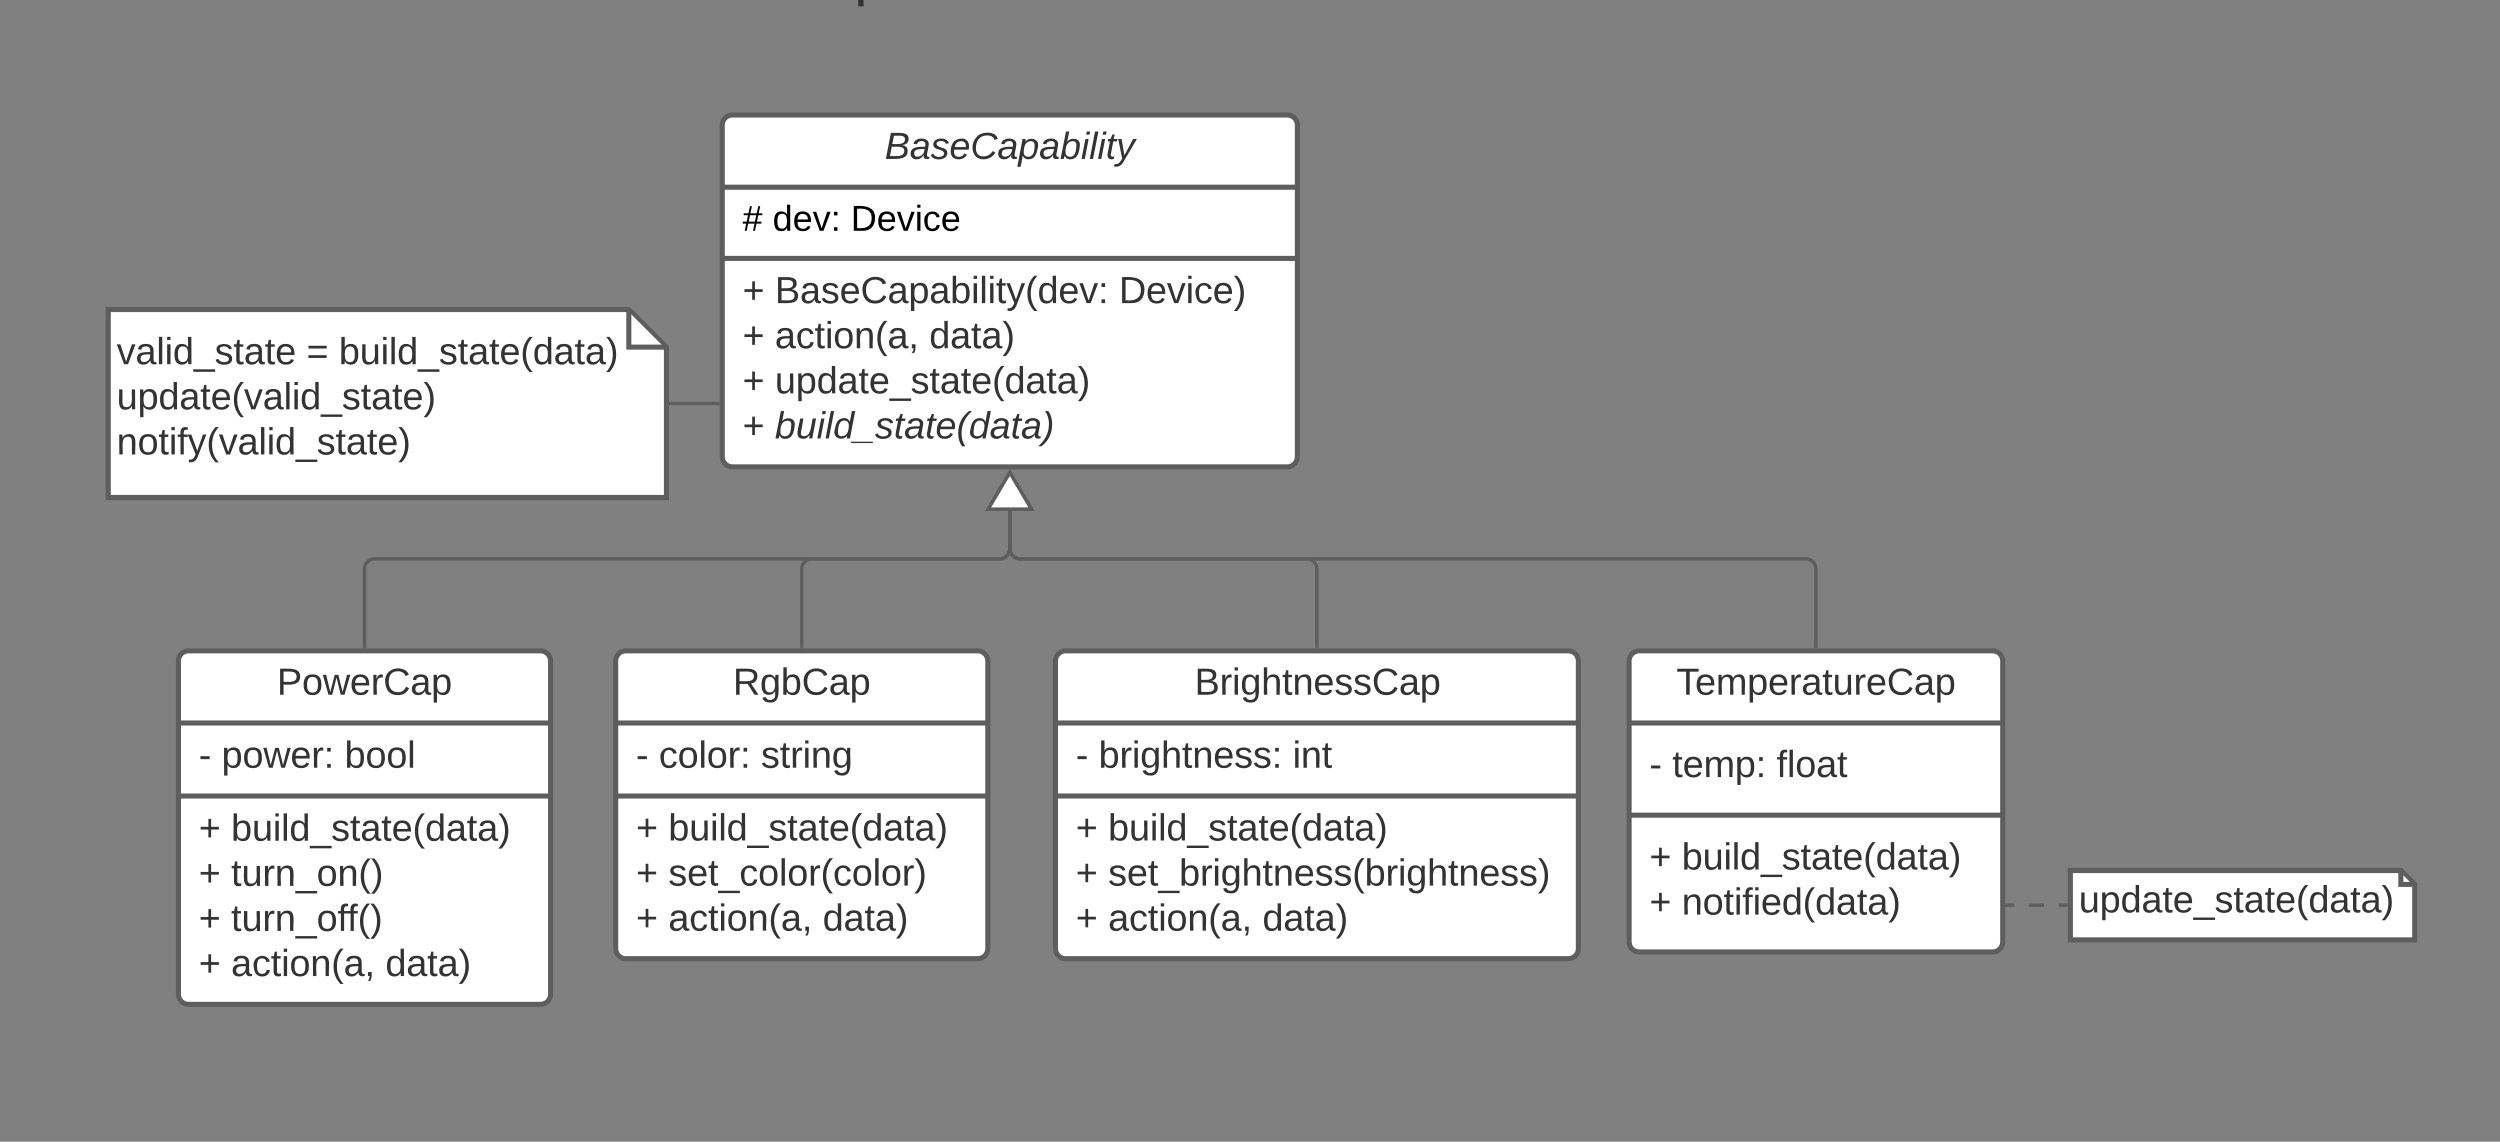 <svg xmlns="http://www.w3.org/2000/svg" xmlns:xlink="http://www.w3.org/1999/xlink" xmlns:lucid="lucid" width="1478" height="675"><rect width="100%" height="100%" fill="#808080" stroke="none"/><g transform="translate(1884 -2892)" lucid:page-tab-id="ZacJzwXg47t9"><path d="M-1778.5 3282.78a6 6 0 0 1 6-6h208a6 6 0 0 1 6 6v197a6 6 0 0 1-6 6h-208a6 6 0 0 1-6-6z" stroke="#5e5e5e" stroke-width="3" fill="#fff"/><path d="M-1778.5 3319.44h220m-220 43.17h220" stroke="#5e5e5e" stroke-width="3" fill="none"/><use xlink:href="#a" transform="matrix(1,0,0,1,-1770.5,3284.775) translate(50.241 17.944)"/><use xlink:href="#b" transform="matrix(1,0,0,1,-1766.5,3327.442) translate(0 18.444)"/><use xlink:href="#c" transform="matrix(1,0,0,1,-1766.5,3327.442) translate(13.519 18.444)"/><use xlink:href="#d" transform="matrix(1,0,0,1,-1766.5,3327.442) translate(86.235 18.444)"/><use xlink:href="#e" transform="matrix(1,0,0,1,-1766.5,3370.609) translate(0 18.444)"/><use xlink:href="#f" transform="matrix(1,0,0,1,-1766.5,3370.609) translate(19.136 18.444)"/><use xlink:href="#e" transform="matrix(1,0,0,1,-1766.5,3370.609) translate(0 45.111)"/><use xlink:href="#g" transform="matrix(1,0,0,1,-1766.5,3370.609) translate(19.136 45.111)"/><use xlink:href="#e" transform="matrix(1,0,0,1,-1766.5,3370.609) translate(0 71.778)"/><use xlink:href="#h" transform="matrix(1,0,0,1,-1766.5,3370.609) translate(19.136 71.778)"/><use xlink:href="#e" transform="matrix(1,0,0,1,-1766.5,3370.609) translate(0 98.444)"/><use xlink:href="#i" transform="matrix(1,0,0,1,-1766.5,3370.609) translate(19.136 98.444)"/><use xlink:href="#j" transform="matrix(1,0,0,1,-1766.5,3370.609) translate(110.37 98.444)"/><path d="M-1668.5 3274.28v-45.9a6 6 0 0 1 6-6h369.5a6 6 0 0 0 6-6V3194" stroke="#5e5e5e" stroke-width="2" fill="none"/><path d="M-1667.5 3275.28h-2v-1.03h2z" stroke="#5e5e5e" stroke-width=".05" fill="#5e5e5e"/><path d="M-1287 3171.46l12.73 21.52h-25.46z" stroke="#5e5e5e" stroke-width="2" fill="#fff"/><path d="M-920.87 3282.78a6 6 0 0 1 6-6H-706a6 6 0 0 1 6 6v166a6 6 0 0 1-6 6h-208.87a6 6 0 0 1-6-6z" stroke="#5e5e5e" stroke-width="3" fill="#fff"/><path d="M-920.87 3319.44H-700m-220.87 54.5H-700" stroke="#5e5e5e" stroke-width="3" fill="none"/><use xlink:href="#k" transform="matrix(1,0,0,1,-912.866,3284.775) translate(19.938 17.944)"/><use xlink:href="#b" transform="matrix(1,0,0,1,-908.866,3327.442) translate(0 23.944)"/><use xlink:href="#l" transform="matrix(1,0,0,1,-908.866,3327.442) translate(13.519 23.944)"/><use xlink:href="#m" transform="matrix(1,0,0,1,-908.866,3327.442) translate(75.185 23.944)"/><use xlink:href="#e" transform="matrix(1,0,0,1,-908.866,3381.942) translate(0 24.111)"/><use xlink:href="#f" transform="matrix(1,0,0,1,-908.866,3381.942) translate(19.136 24.111)"/><use xlink:href="#e" transform="matrix(1,0,0,1,-908.866,3381.942) translate(0 50.778)"/><use xlink:href="#n" transform="matrix(1,0,0,1,-908.866,3381.942) translate(19.136 50.778)"/><path d="M-810.43 3274.28v-45.9a6 6 0 0 0-6-6H-1281a6 6 0 0 1-6-6V3194" stroke="#5e5e5e" stroke-width="2" fill="none"/><path d="M-809.43 3275.28h-2v-1.03h2z" stroke="#5e5e5e" stroke-width=".05" fill="#5e5e5e"/><path d="M-1287 3171.46l12.73 21.52h-25.46z" stroke="#5e5e5e" stroke-width="2" fill="#fff"/><path d="M-1457 2966a6 6 0 0 1 6-6h328a6 6 0 0 1 6 6v196a6 6 0 0 1-6 6h-328a6 6 0 0 1-6-6z" stroke="#5e5e5e" stroke-width="3" fill="#fff"/><path d="M-1457 3002.67h340m-340 42.1h340" stroke="#5e5e5e" stroke-width="3" fill="none"/><use xlink:href="#o" transform="matrix(1,0,0,1,-1449,2968) translate(88.049 17.944)"/><use xlink:href="#p" transform="matrix(1,0,0,1,-1445,3010.667) translate(0 17.767)"/><use xlink:href="#q" transform="matrix(1,0,0,1,-1445,3010.667) translate(17.778 17.767)"/><use xlink:href="#r" transform="matrix(1,0,0,1,-1445,3010.667) translate(64 17.767)"/><use xlink:href="#e" transform="matrix(1,0,0,1,-1445,3052.767) translate(0 18.444)"/><use xlink:href="#s" transform="matrix(1,0,0,1,-1445,3052.767) translate(19.136 18.444)"/><use xlink:href="#t" transform="matrix(1,0,0,1,-1445,3052.767) translate(222.531 18.444)"/><use xlink:href="#e" transform="matrix(1,0,0,1,-1445,3052.767) translate(0 45.111)"/><use xlink:href="#i" transform="matrix(1,0,0,1,-1445,3052.767) translate(19.136 45.111)"/><use xlink:href="#u" transform="matrix(1,0,0,1,-1445,3052.767) translate(110.37 45.111)"/><use xlink:href="#e" transform="matrix(1,0,0,1,-1445,3052.767) translate(0 71.778)"/><use xlink:href="#v" transform="matrix(1,0,0,1,-1445,3052.767) translate(19.136 71.778)"/><use xlink:href="#w" transform="matrix(1,0,0,1,-1445,3052.767) translate(0 98.444)"/><use xlink:href="#x" transform="matrix(1,0,0,1,-1445,3052.767) translate(19.136 98.444)"/><path d="M-1520 3282.78a6 6 0 0 1 6-6h208a6 6 0 0 1 6 6v170a6 6 0 0 1-6 6h-208a6 6 0 0 1-6-6z" stroke="#5e5e5e" stroke-width="3" fill="#fff"/><path d="M-1520 3319.44h220m-220 43.17h220" stroke="#5e5e5e" stroke-width="3" fill="none"/><use xlink:href="#y" transform="matrix(1,0,0,1,-1512,3284.775) translate(61.321 17.944)"/><use xlink:href="#b" transform="matrix(1,0,0,1,-1508,3327.442) translate(0 18.444)"/><use xlink:href="#z" transform="matrix(1,0,0,1,-1508,3327.442) translate(13.519 18.444)"/><use xlink:href="#A" transform="matrix(1,0,0,1,-1508,3327.442) translate(73.889 18.444)"/><g><use xlink:href="#e" transform="matrix(1,0,0,1,-1508,3370.609) translate(0 18.278)"/><use xlink:href="#f" transform="matrix(1,0,0,1,-1508,3370.609) translate(19.136 18.278)"/><use xlink:href="#e" transform="matrix(1,0,0,1,-1508,3370.609) translate(0 44.944)"/><use xlink:href="#B" transform="matrix(1,0,0,1,-1508,3370.609) translate(19.136 44.944)"/><use xlink:href="#e" transform="matrix(1,0,0,1,-1508,3370.609) translate(0 71.611)"/><use xlink:href="#i" transform="matrix(1,0,0,1,-1508,3370.609) translate(19.136 71.611)"/><use xlink:href="#j" transform="matrix(1,0,0,1,-1508,3370.609) translate(110.37 71.611)"/></g><path d="M-1410 3274.28v-45.9a6 6 0 0 1 6-6h111a6 6 0 0 0 6-6V3194" stroke="#5e5e5e" stroke-width="2" fill="none"/><path d="M-1409 3275.28h-2v-1.03h2z" stroke="#5e5e5e" stroke-width=".05" fill="#5e5e5e"/><path d="M-1287 3171.46l12.73 21.52h-25.46z" stroke="#5e5e5e" stroke-width="2" fill="#fff"/><path d="M-660 3406.64h195.38l8.2 8.2v32.8H-660z" stroke="#5e5e5e" stroke-width="3" fill="#fff"/><path d="M-464.62 3408.06v6.78h6.77" stroke="#5e5e5e" stroke-width="3" fill="#fff"/><g><use xlink:href="#C" transform="matrix(1,0,0,1,-655,3411.636) translate(0 19.778)"/></g><path d="M-662.5 3427.14h-4.38m-8.75 0h-8.75m-8.74 0h-4.38" stroke="#5e5e5e" stroke-width="2" fill="none"/><path d="M-661.5 3428.14h-1.03v-2h1.03zM-697.47 3428.14h-1.03v-2h1.03z" stroke="#5e5e5e" stroke-width=".05" fill="#5e5e5e"/><path d="M-1260 3282.78a6 6 0 0 1 6-6h297.13a6 6 0 0 1 6 6v170a6 6 0 0 1-6 6H-1254a6 6 0 0 1-6-6z" stroke="#5e5e5e" stroke-width="3" fill="#fff"/><path d="M-1260 3319.44h309.13M-1260 3362.6h309.13" stroke="#5e5e5e" stroke-width="3" fill="none"/><g><use xlink:href="#D" transform="matrix(1,0,0,1,-1252,3284.775) translate(74.253 17.944)"/></g><g><use xlink:href="#b" transform="matrix(1,0,0,1,-1248,3327.442) translate(0 18.444)"/><use xlink:href="#E" transform="matrix(1,0,0,1,-1248,3327.442) translate(13.519 18.444)"/><use xlink:href="#F" transform="matrix(1,0,0,1,-1248,3327.442) translate(128.21 18.444)"/></g><g><use xlink:href="#e" transform="matrix(1,0,0,1,-1248,3370.609) translate(0 18.278)"/><use xlink:href="#f" transform="matrix(1,0,0,1,-1248,3370.609) translate(19.136 18.278)"/><use xlink:href="#e" transform="matrix(1,0,0,1,-1248,3370.609) translate(0 44.944)"/><use xlink:href="#G" transform="matrix(1,0,0,1,-1248,3370.609) translate(19.136 44.944)"/><use xlink:href="#e" transform="matrix(1,0,0,1,-1248,3370.609) translate(0 71.611)"/><use xlink:href="#i" transform="matrix(1,0,0,1,-1248,3370.609) translate(19.136 71.611)"/><use xlink:href="#j" transform="matrix(1,0,0,1,-1248,3370.609) translate(110.37 71.611)"/></g><path d="M-1105.43 3274.28v-45.9a6 6 0 0 0-6-6H-1281a6 6 0 0 1-6-6V3194" stroke="#5e5e5e" stroke-width="2" fill="none"/><path d="M-1104.43 3275.28h-2v-1.03h2z" stroke="#5e5e5e" stroke-width=".05" fill="#5e5e5e"/><path d="M-1287 3171.46l12.73 21.52h-25.46z" stroke="#5e5e5e" stroke-width="2" fill="#fff"/><path d="M-1820 3075h307.77l22.23 22.22v88.9h-330z" stroke="#5e5e5e" stroke-width="3" fill="#fff"/><path d="M-1512.23 3076.42v20.8h20.8" stroke="#5e5e5e" stroke-width="3" fill="#fff"/><g><use xlink:href="#H" transform="matrix(1,0,0,1,-1815,3079.99) translate(0 27.34)"/><use xlink:href="#I" transform="matrix(1,0,0,1,-1815,3079.99) translate(112.222 27.34)"/><use xlink:href="#f" transform="matrix(1,0,0,1,-1815,3079.99) translate(131.358 27.34)"/><use xlink:href="#J" transform="matrix(1,0,0,1,-1815,3079.99) translate(0 54.007)"/><use xlink:href="#K" transform="matrix(1,0,0,1,-1815,3079.99) translate(0 80.674)"/></g><path d="M-1487.5 3130.55h28" stroke="#5e5e5e" stroke-width="2" fill="none"/><path d="M-1487.47 3131.55h-1.03v-2h1.03zM-1458.5 3131.55h-1.03v-2h1.03z" stroke="#5e5e5e" stroke-width=".05" fill="#5e5e5e"/><path d="M-1494.86 2851.22h369.72v60h-369.72z" fill="none"/><g><use xlink:href="#L" transform="matrix(1,0,0,1,-1494.859,2851.225) translate(48.901 37.111)"/><use xlink:href="#M" transform="matrix(1,0,0,1,-1494.859,2851.225) translate(202.679 37.111)"/></g><defs><path fill="#333" d="M30-248c87 1 191-15 191 75 0 78-77 80-158 76V0H30v-248zm33 125c57 0 124 11 124-50 0-59-68-47-124-48v98" id="N"/><path fill="#333" d="M100-194c62-1 85 37 85 99 1 63-27 99-86 99S16-35 15-95c0-66 28-99 85-99zM99-20c44 1 53-31 53-75 0-43-8-75-51-75s-53 32-53 75 10 74 51 75" id="O"/><path fill="#333" d="M206 0h-36l-40-164L89 0H53L-1-190h32L70-26l43-164h34l41 164 42-164h31" id="P"/><path fill="#333" d="M100-194c63 0 86 42 84 106H49c0 40 14 67 53 68 26 1 43-12 49-29l28 8c-11 28-37 45-77 45C44 4 14-33 15-96c1-61 26-98 85-98zm52 81c6-60-76-77-97-28-3 7-6 17-6 28h103" id="Q"/><path fill="#333" d="M114-163C36-179 61-72 57 0H25l-1-190h30c1 12-1 29 2 39 6-27 23-49 58-41v29" id="R"/><path fill="#333" d="M212-179c-10-28-35-45-73-45-59 0-87 40-87 99 0 60 29 101 89 101 43 0 62-24 78-52l27 14C228-24 195 4 139 4 59 4 22-46 18-125c-6-104 99-153 187-111 19 9 31 26 39 46" id="S"/><path fill="#333" d="M141-36C126-15 110 5 73 4 37 3 15-17 15-53c-1-64 63-63 125-63 3-35-9-54-41-54-24 1-41 7-42 31l-33-3c5-37 33-52 76-52 45 0 72 20 72 64v82c-1 20 7 32 28 27v20c-31 9-61-2-59-35zM48-53c0 20 12 33 32 33 41-3 63-29 60-74-43 2-92-5-92 41" id="T"/><path fill="#333" d="M115-194c55 1 70 41 70 98S169 2 115 4C84 4 66-9 55-30l1 105H24l-1-265h31l2 30c10-21 28-34 59-34zm-8 174c40 0 45-34 45-75s-6-73-45-74c-42 0-51 32-51 76 0 43 10 73 51 73" id="U"/><g id="a"><use transform="matrix(0.062,0,0,0.062,0,0)" xlink:href="#N"/><use transform="matrix(0.062,0,0,0.062,14.815,0)" xlink:href="#O"/><use transform="matrix(0.062,0,0,0.062,27.16,0)" xlink:href="#P"/><use transform="matrix(0.062,0,0,0.062,43.148,0)" xlink:href="#Q"/><use transform="matrix(0.062,0,0,0.062,55.494,0)" xlink:href="#R"/><use transform="matrix(0.062,0,0,0.062,62.84,0)" xlink:href="#S"/><use transform="matrix(0.062,0,0,0.062,78.827,0)" xlink:href="#T"/><use transform="matrix(0.062,0,0,0.062,91.173,0)" xlink:href="#U"/></g><path fill="#333" d="M16-82v-28h88v28H16" id="V"/><use transform="matrix(0.062,0,0,0.062,0,0)" xlink:href="#V" id="b"/><path fill="#333" d="M33-154v-36h34v36H33zM33 0v-36h34V0H33" id="W"/><g id="c"><use transform="matrix(0.062,0,0,0.062,0,0)" xlink:href="#U"/><use transform="matrix(0.062,0,0,0.062,12.346,0)" xlink:href="#O"/><use transform="matrix(0.062,0,0,0.062,24.691,0)" xlink:href="#P"/><use transform="matrix(0.062,0,0,0.062,40.679,0)" xlink:href="#Q"/><use transform="matrix(0.062,0,0,0.062,53.025,0)" xlink:href="#R"/><use transform="matrix(0.062,0,0,0.062,60.37,0)" xlink:href="#W"/></g><path fill="#333" d="M115-194c53 0 69 39 70 98 0 66-23 100-70 100C84 3 66-7 56-30L54 0H23l1-261h32v101c10-23 28-34 59-34zm-8 174c40 0 45-34 45-75 0-40-5-75-45-74-42 0-51 32-51 76 0 43 10 73 51 73" id="X"/><path fill="#333" d="M24 0v-261h32V0H24" id="Y"/><g id="d"><use transform="matrix(0.062,0,0,0.062,0,0)" xlink:href="#X"/><use transform="matrix(0.062,0,0,0.062,12.346,0)" xlink:href="#O"/><use transform="matrix(0.062,0,0,0.062,24.691,0)" xlink:href="#O"/><use transform="matrix(0.062,0,0,0.062,37.037,0)" xlink:href="#Y"/></g><path fill="#333" d="M118-107v75H92v-75H18v-26h74v-75h26v75h74v26h-74" id="Z"/><use transform="matrix(0.062,0,0,0.062,0,0)" xlink:href="#Z" id="e"/><path fill="#333" d="M84 4C-5 8 30-112 23-190h32v120c0 31 7 50 39 49 72-2 45-101 50-169h31l1 190h-30c-1-10 1-25-2-33-11 22-28 36-60 37" id="aa"/><path fill="#333" d="M24-231v-30h32v30H24zM24 0v-190h32V0H24" id="ab"/><path fill="#333" d="M85-194c31 0 48 13 60 33l-1-100h32l1 261h-30c-2-10 0-23-3-31C134-8 116 4 85 4 32 4 16-35 15-94c0-66 23-100 70-100zm9 24c-40 0-46 34-46 75 0 40 6 74 45 74 42 0 51-32 51-76 0-42-9-74-50-73" id="ac"/><path fill="#333" d="M-5 72V49h209v23H-5" id="ad"/><path fill="#333" d="M135-143c-3-34-86-38-87 0 15 53 115 12 119 90S17 21 10-45l28-5c4 36 97 45 98 0-10-56-113-15-118-90-4-57 82-63 122-42 12 7 21 19 24 35" id="ae"/><path fill="#333" d="M59-47c-2 24 18 29 38 22v24C64 9 27 4 27-40v-127H5v-23h24l9-43h21v43h35v23H59v120" id="af"/><path fill="#333" d="M87 75C49 33 22-17 22-94c0-76 28-126 65-167h31c-38 41-64 92-64 168S80 34 118 75H87" id="ag"/><path fill="#333" d="M33-261c38 41 65 92 65 168S71 34 33 75H2C39 34 66-17 66-93S39-220 2-261h31" id="ah"/><g id="f"><use transform="matrix(0.062,0,0,0.062,0,0)" xlink:href="#X"/><use transform="matrix(0.062,0,0,0.062,12.346,0)" xlink:href="#aa"/><use transform="matrix(0.062,0,0,0.062,24.691,0)" xlink:href="#ab"/><use transform="matrix(0.062,0,0,0.062,29.568,0)" xlink:href="#Y"/><use transform="matrix(0.062,0,0,0.062,34.444,0)" xlink:href="#ac"/><use transform="matrix(0.062,0,0,0.062,46.79,0)" xlink:href="#ad"/><use transform="matrix(0.062,0,0,0.062,59.136,0)" xlink:href="#ae"/><use transform="matrix(0.062,0,0,0.062,70.247,0)" xlink:href="#af"/><use transform="matrix(0.062,0,0,0.062,76.42,0)" xlink:href="#T"/><use transform="matrix(0.062,0,0,0.062,88.765,0)" xlink:href="#af"/><use transform="matrix(0.062,0,0,0.062,94.938,0)" xlink:href="#Q"/><use transform="matrix(0.062,0,0,0.062,107.284,0)" xlink:href="#ag"/><use transform="matrix(0.062,0,0,0.062,114.63,0)" xlink:href="#ac"/><use transform="matrix(0.062,0,0,0.062,126.975,0)" xlink:href="#T"/><use transform="matrix(0.062,0,0,0.062,139.321,0)" xlink:href="#af"/><use transform="matrix(0.062,0,0,0.062,145.494,0)" xlink:href="#T"/><use transform="matrix(0.062,0,0,0.062,157.84,0)" xlink:href="#ah"/></g><path fill="#333" d="M117-194c89-4 53 116 60 194h-32v-121c0-31-8-49-39-48C34-167 62-67 57 0H25l-1-190h30c1 10-1 24 2 32 11-22 29-35 61-36" id="ai"/><g id="g"><use transform="matrix(0.062,0,0,0.062,0,0)" xlink:href="#af"/><use transform="matrix(0.062,0,0,0.062,6.173,0)" xlink:href="#aa"/><use transform="matrix(0.062,0,0,0.062,18.519,0)" xlink:href="#R"/><use transform="matrix(0.062,0,0,0.062,25.864,0)" xlink:href="#ai"/><use transform="matrix(0.062,0,0,0.062,38.21,0)" xlink:href="#ad"/><use transform="matrix(0.062,0,0,0.062,50.556,0)" xlink:href="#O"/><use transform="matrix(0.062,0,0,0.062,62.901,0)" xlink:href="#ai"/><use transform="matrix(0.062,0,0,0.062,75.247,0)" xlink:href="#ag"/><use transform="matrix(0.062,0,0,0.062,82.593,0)" xlink:href="#ah"/></g><path fill="#333" d="M101-234c-31-9-42 10-38 44h38v23H63V0H32v-167H5v-23h27c-7-52 17-82 69-68v24" id="aj"/><g id="h"><use transform="matrix(0.062,0,0,0.062,0,0)" xlink:href="#af"/><use transform="matrix(0.062,0,0,0.062,6.173,0)" xlink:href="#aa"/><use transform="matrix(0.062,0,0,0.062,18.519,0)" xlink:href="#R"/><use transform="matrix(0.062,0,0,0.062,25.864,0)" xlink:href="#ai"/><use transform="matrix(0.062,0,0,0.062,38.21,0)" xlink:href="#ad"/><use transform="matrix(0.062,0,0,0.062,50.556,0)" xlink:href="#O"/><use transform="matrix(0.062,0,0,0.062,62.901,0)" xlink:href="#aj"/><use transform="matrix(0.062,0,0,0.062,68.642,0)" xlink:href="#aj"/><use transform="matrix(0.062,0,0,0.062,74.815,0)" xlink:href="#ag"/><use transform="matrix(0.062,0,0,0.062,82.16,0)" xlink:href="#ah"/></g><path fill="#333" d="M96-169c-40 0-48 33-48 73s9 75 48 75c24 0 41-14 43-38l32 2c-6 37-31 61-74 61-59 0-76-41-82-99-10-93 101-131 147-64 4 7 5 14 7 22l-32 3c-4-21-16-35-41-35" id="ak"/><path fill="#333" d="M68-38c1 34 0 65-14 84H32c9-13 17-26 17-46H33v-38h35" id="al"/><g id="i"><use transform="matrix(0.062,0,0,0.062,0,0)" xlink:href="#T"/><use transform="matrix(0.062,0,0,0.062,12.346,0)" xlink:href="#ak"/><use transform="matrix(0.062,0,0,0.062,23.457,0)" xlink:href="#af"/><use transform="matrix(0.062,0,0,0.062,29.63,0)" xlink:href="#ab"/><use transform="matrix(0.062,0,0,0.062,34.506,0)" xlink:href="#O"/><use transform="matrix(0.062,0,0,0.062,46.852,0)" xlink:href="#ai"/><use transform="matrix(0.062,0,0,0.062,59.198,0)" xlink:href="#ag"/><use transform="matrix(0.062,0,0,0.062,66.543,0)" xlink:href="#T"/><use transform="matrix(0.062,0,0,0.062,78.889,0)" xlink:href="#al"/></g><g id="j"><use transform="matrix(0.062,0,0,0.062,0,0)" xlink:href="#ac"/><use transform="matrix(0.062,0,0,0.062,12.346,0)" xlink:href="#T"/><use transform="matrix(0.062,0,0,0.062,24.691,0)" xlink:href="#af"/><use transform="matrix(0.062,0,0,0.062,30.864,0)" xlink:href="#T"/><use transform="matrix(0.062,0,0,0.062,43.21,0)" xlink:href="#ah"/></g><path fill="#333" d="M127-220V0H93v-220H8v-28h204v28h-85" id="am"/><path fill="#333" d="M210-169c-67 3-38 105-44 169h-31v-121c0-29-5-50-35-48C34-165 62-65 56 0H25l-1-190h30c1 10-1 24 2 32 10-44 99-50 107 0 11-21 27-35 58-36 85-2 47 119 55 194h-31v-121c0-29-5-49-35-48" id="an"/><g id="k"><use transform="matrix(0.062,0,0,0.062,0,0)" xlink:href="#am"/><use transform="matrix(0.062,0,0,0.062,11.049,0)" xlink:href="#Q"/><use transform="matrix(0.062,0,0,0.062,23.395,0)" xlink:href="#an"/><use transform="matrix(0.062,0,0,0.062,41.852,0)" xlink:href="#U"/><use transform="matrix(0.062,0,0,0.062,54.198,0)" xlink:href="#Q"/><use transform="matrix(0.062,0,0,0.062,66.543,0)" xlink:href="#R"/><use transform="matrix(0.062,0,0,0.062,73.889,0)" xlink:href="#T"/><use transform="matrix(0.062,0,0,0.062,86.235,0)" xlink:href="#af"/><use transform="matrix(0.062,0,0,0.062,92.407,0)" xlink:href="#aa"/><use transform="matrix(0.062,0,0,0.062,104.753,0)" xlink:href="#R"/><use transform="matrix(0.062,0,0,0.062,112.099,0)" xlink:href="#Q"/><use transform="matrix(0.062,0,0,0.062,124.444,0)" xlink:href="#S"/><use transform="matrix(0.062,0,0,0.062,140.432,0)" xlink:href="#T"/><use transform="matrix(0.062,0,0,0.062,152.778,0)" xlink:href="#U"/></g><g id="l"><use transform="matrix(0.062,0,0,0.062,0,0)" xlink:href="#af"/><use transform="matrix(0.062,0,0,0.062,6.173,0)" xlink:href="#Q"/><use transform="matrix(0.062,0,0,0.062,18.519,0)" xlink:href="#an"/><use transform="matrix(0.062,0,0,0.062,36.975,0)" xlink:href="#U"/><use transform="matrix(0.062,0,0,0.062,49.321,0)" xlink:href="#W"/></g><g id="m"><use transform="matrix(0.062,0,0,0.062,0,0)" xlink:href="#aj"/><use transform="matrix(0.062,0,0,0.062,6.173,0)" xlink:href="#Y"/><use transform="matrix(0.062,0,0,0.062,11.049,0)" xlink:href="#O"/><use transform="matrix(0.062,0,0,0.062,23.395,0)" xlink:href="#T"/><use transform="matrix(0.062,0,0,0.062,35.741,0)" xlink:href="#af"/></g><g id="n"><use transform="matrix(0.062,0,0,0.062,0,0)" xlink:href="#ai"/><use transform="matrix(0.062,0,0,0.062,12.346,0)" xlink:href="#O"/><use transform="matrix(0.062,0,0,0.062,24.691,0)" xlink:href="#af"/><use transform="matrix(0.062,0,0,0.062,30.864,0)" xlink:href="#ab"/><use transform="matrix(0.062,0,0,0.062,35.741,0)" xlink:href="#aj"/><use transform="matrix(0.062,0,0,0.062,41.914,0)" xlink:href="#ab"/><use transform="matrix(0.062,0,0,0.062,46.79,0)" xlink:href="#Q"/><use transform="matrix(0.062,0,0,0.062,59.136,0)" xlink:href="#ac"/><use transform="matrix(0.062,0,0,0.062,71.481,0)" xlink:href="#ag"/><use transform="matrix(0.062,0,0,0.062,78.827,0)" xlink:href="#ac"/><use transform="matrix(0.062,0,0,0.062,91.173,0)" xlink:href="#T"/><use transform="matrix(0.062,0,0,0.062,103.519,0)" xlink:href="#af"/><use transform="matrix(0.062,0,0,0.062,109.691,0)" xlink:href="#T"/><use transform="matrix(0.062,0,0,0.062,122.037,0)" xlink:href="#ah"/></g><path fill="#333" d="M219-77C219 17 104-2 11 0l48-248c73 2 169-15 169 57 0 38-24 54-60 60 29 5 51 21 51 54zm-26-111c0-44-62-31-105-33l-16 79c55 0 121 9 121-46zm-7 110c-1-49-69-36-119-38L50-27c61-1 137 12 136-51" id="ao"/><path fill="#333" d="M165-48c-4 18 1 34 23 27l-3 20c-29 8-62 0-52-35h-2C116-14 99 4 63 4 30 4 8-16 8-49c0-68 71-67 138-67 10-26 0-56-31-54-26 1-42 9-47 31l-32-5c8-67 160-71 144 15-5 28-9 54-15 81zM42-50c3 52 80 24 89-6 7-12 7-24 11-38-47 1-103-4-100 44" id="ap"/><path fill="#333" d="M55-144c13 50 104 24 104 88C159 21 15 23 1-39l26-10c6 40 102 42 102-4-13-50-104-23-104-87 0-71 143-71 148-8l-29 4c-5-35-85-37-89 0" id="aq"/><path fill="#333" d="M111-194c62-3 86 47 72 106H45c-7 38 6 69 45 68 27-1 43-14 53-32l24 11C152-15 129 4 87 4 38 3 12-23 12-71c0-70 32-119 99-123zm44 81c14-66-71-72-95-28-4 8-8 17-11 28h106" id="ar"/><path fill="#333" d="M125-24c46 0 70-25 89-51l25 16C214-24 183 4 123 4 8 4-5-146 60-208c32-50 158-61 191-5 5 7 9 14 11 22l-32 10c-9-28-33-43-69-43-74 0-108 51-108 125 0 46 24 75 72 75" id="as"/><path fill="#333" d="M67-162c32-53 139-36 121 50C175-51 163 2 97 4 68 4 52-11 42-31 38 6 28 39 22 75H-9l50-265h29c-1 10 0 20-3 28zm89 36c0-26-10-43-35-43-54 0-67 50-69 103-1 29 14 45 42 46 53 0 62-58 62-106" id="at"/><path fill="#333" d="M68-162c25-46 127-43 121 31C183-60 169 1 98 4 69 5 53-11 43-31L36 0H5l52-261h31zm88 36c2-27-9-43-34-43-55 0-70 51-70 103 0 29 15 45 43 46 52 0 58-58 61-106" id="au"/><path fill="#333" d="M50-231l6-30h32l-6 30H50zM6 0l37-190h31L37 0H6" id="av"/><path fill="#333" d="M6 0l50-261h32L37 0H6" id="aw"/><path fill="#333" d="M51-54c-9 22 5 41 31 30L79-1C43 14 10-4 19-52l22-115H19l5-23h22l19-43h21l-9 43h35l-4 23H73" id="ax"/><path fill="#333" d="M198-190L69 30C53 58 25 83-20 72c4-11-1-27 19-22 33-1 43-29 59-52L20-190h32L79-34l84-156h35" id="ay"/><g id="o"><use transform="matrix(0.062,0,0,0.062,0,0)" xlink:href="#ao"/><use transform="matrix(0.062,0,0,0.062,14.815,0)" xlink:href="#ap"/><use transform="matrix(0.062,0,0,0.062,27.16,0)" xlink:href="#aq"/><use transform="matrix(0.062,0,0,0.062,38.272,0)" xlink:href="#ar"/><use transform="matrix(0.062,0,0,0.062,50.617,0)" xlink:href="#as"/><use transform="matrix(0.062,0,0,0.062,66.605,0)" xlink:href="#ap"/><use transform="matrix(0.062,0,0,0.062,78.951,0)" xlink:href="#at"/><use transform="matrix(0.062,0,0,0.062,91.296,0)" xlink:href="#ap"/><use transform="matrix(0.062,0,0,0.062,103.642,0)" xlink:href="#au"/><use transform="matrix(0.062,0,0,0.062,115.988,0)" xlink:href="#av"/><use transform="matrix(0.062,0,0,0.062,120.864,0)" xlink:href="#aw"/><use transform="matrix(0.062,0,0,0.062,125.741,0)" xlink:href="#av"/><use transform="matrix(0.062,0,0,0.062,130.617,0)" xlink:href="#ax"/><use transform="matrix(0.062,0,0,0.062,136.79,0)" xlink:href="#ay"/></g><path d="M158-156l-14 65h45v19h-49L124 0h-19l15-72H56L41 0H22l15-72H2v-19h39l14-65H11v-19h48l15-71h20l-16 71h64l16-71h19l-16 71h37v19h-40zm-83 0L61-91h63l14-65H75" id="az"/><use transform="matrix(0.059,0,0,0.059,0,0)" xlink:href="#az" id="p"/><path d="M85-194c31 0 48 13 60 33l-1-100h32l1 261h-30c-2-10 0-23-3-31C134-8 116 4 85 4 32 4 16-35 15-94c0-66 23-100 70-100zm9 24c-40 0-46 34-46 75 0 40 6 74 45 74 42 0 51-32 51-76 0-42-9-74-50-73" id="aA"/><path d="M100-194c63 0 86 42 84 106H49c0 40 14 67 53 68 26 1 43-12 49-29l28 8c-11 28-37 45-77 45C44 4 14-33 15-96c1-61 26-98 85-98zm52 81c6-60-76-77-97-28-3 7-6 17-6 28h103" id="aB"/><path d="M108 0H70L1-190h34L89-25l56-165h34" id="aC"/><path d="M33-154v-36h34v36H33zM33 0v-36h34V0H33" id="aD"/><g id="q"><use transform="matrix(0.059,0,0,0.059,0,0)" xlink:href="#aA"/><use transform="matrix(0.059,0,0,0.059,11.852,0)" xlink:href="#aB"/><use transform="matrix(0.059,0,0,0.059,23.704,0)" xlink:href="#aC"/><use transform="matrix(0.059,0,0,0.059,34.37,0)" xlink:href="#aD"/></g><path d="M30-248c118-7 216 8 213 122C240-48 200 0 122 0H30v-248zM63-27c89 8 146-16 146-99s-60-101-146-95v194" id="aE"/><path d="M24-231v-30h32v30H24zM24 0v-190h32V0H24" id="aF"/><path d="M96-169c-40 0-48 33-48 73s9 75 48 75c24 0 41-14 43-38l32 2c-6 37-31 61-74 61-59 0-76-41-82-99-10-93 101-131 147-64 4 7 5 14 7 22l-32 3c-4-21-16-35-41-35" id="aG"/><g id="r"><use transform="matrix(0.059,0,0,0.059,0,0)" xlink:href="#aE"/><use transform="matrix(0.059,0,0,0.059,15.348,0)" xlink:href="#aB"/><use transform="matrix(0.059,0,0,0.059,27.2,0)" xlink:href="#aC"/><use transform="matrix(0.059,0,0,0.059,37.867,0)" xlink:href="#aF"/><use transform="matrix(0.059,0,0,0.059,42.548,0)" xlink:href="#aG"/><use transform="matrix(0.059,0,0,0.059,53.215,0)" xlink:href="#aB"/></g><path fill="#333" d="M160-131c35 5 61 23 61 61C221 17 115-2 30 0v-248c76 3 177-17 177 60 0 33-19 50-47 57zm-97-11c50-1 110 9 110-42 0-47-63-36-110-37v79zm0 115c55-2 124 14 124-45 0-56-70-42-124-44v89" id="aH"/><path fill="#333" d="M179-190L93 31C79 59 56 82 12 73V49c39 6 53-20 64-50L1-190h34L92-34l54-156h33" id="aI"/><path fill="#333" d="M108 0H70L1-190h34L89-25l56-165h34" id="aJ"/><g id="s"><use transform="matrix(0.062,0,0,0.062,0,0)" xlink:href="#aH"/><use transform="matrix(0.062,0,0,0.062,14.815,0)" xlink:href="#T"/><use transform="matrix(0.062,0,0,0.062,27.16,0)" xlink:href="#ae"/><use transform="matrix(0.062,0,0,0.062,38.272,0)" xlink:href="#Q"/><use transform="matrix(0.062,0,0,0.062,50.617,0)" xlink:href="#S"/><use transform="matrix(0.062,0,0,0.062,66.605,0)" xlink:href="#T"/><use transform="matrix(0.062,0,0,0.062,78.951,0)" xlink:href="#U"/><use transform="matrix(0.062,0,0,0.062,91.296,0)" xlink:href="#T"/><use transform="matrix(0.062,0,0,0.062,103.642,0)" xlink:href="#X"/><use transform="matrix(0.062,0,0,0.062,115.988,0)" xlink:href="#ab"/><use transform="matrix(0.062,0,0,0.062,120.864,0)" xlink:href="#Y"/><use transform="matrix(0.062,0,0,0.062,125.741,0)" xlink:href="#ab"/><use transform="matrix(0.062,0,0,0.062,130.617,0)" xlink:href="#af"/><use transform="matrix(0.062,0,0,0.062,136.79,0)" xlink:href="#aI"/><use transform="matrix(0.062,0,0,0.062,147.901,0)" xlink:href="#ag"/><use transform="matrix(0.062,0,0,0.062,155.247,0)" xlink:href="#ac"/><use transform="matrix(0.062,0,0,0.062,167.593,0)" xlink:href="#Q"/><use transform="matrix(0.062,0,0,0.062,179.938,0)" xlink:href="#aJ"/><use transform="matrix(0.062,0,0,0.062,191.049,0)" xlink:href="#W"/></g><path fill="#333" d="M30-248c118-7 216 8 213 122C240-48 200 0 122 0H30v-248zM63-27c89 8 146-16 146-99s-60-101-146-95v194" id="aK"/><g id="t"><use transform="matrix(0.062,0,0,0.062,0,0)" xlink:href="#aK"/><use transform="matrix(0.062,0,0,0.062,15.988,0)" xlink:href="#Q"/><use transform="matrix(0.062,0,0,0.062,28.333,0)" xlink:href="#aJ"/><use transform="matrix(0.062,0,0,0.062,39.444,0)" xlink:href="#ab"/><use transform="matrix(0.062,0,0,0.062,44.321,0)" xlink:href="#ak"/><use transform="matrix(0.062,0,0,0.062,55.432,0)" xlink:href="#Q"/><use transform="matrix(0.062,0,0,0.062,67.778,0)" xlink:href="#ah"/></g><g id="u"><use transform="matrix(0.062,0,0,0.062,0,0)" xlink:href="#ac"/><use transform="matrix(0.062,0,0,0.062,12.346,0)" xlink:href="#T"/><use transform="matrix(0.062,0,0,0.062,24.691,0)" xlink:href="#af"/><use transform="matrix(0.062,0,0,0.062,30.864,0)" xlink:href="#T"/><use transform="matrix(0.062,0,0,0.062,43.21,0)" xlink:href="#ah"/></g><g id="v"><use transform="matrix(0.062,0,0,0.062,0,0)" xlink:href="#aa"/><use transform="matrix(0.062,0,0,0.062,12.346,0)" xlink:href="#U"/><use transform="matrix(0.062,0,0,0.062,24.691,0)" xlink:href="#ac"/><use transform="matrix(0.062,0,0,0.062,37.037,0)" xlink:href="#T"/><use transform="matrix(0.062,0,0,0.062,49.383,0)" xlink:href="#af"/><use transform="matrix(0.062,0,0,0.062,55.556,0)" xlink:href="#Q"/><use transform="matrix(0.062,0,0,0.062,67.901,0)" xlink:href="#ad"/><use transform="matrix(0.062,0,0,0.062,80.247,0)" xlink:href="#ae"/><use transform="matrix(0.062,0,0,0.062,91.358,0)" xlink:href="#af"/><use transform="matrix(0.062,0,0,0.062,97.531,0)" xlink:href="#T"/><use transform="matrix(0.062,0,0,0.062,109.877,0)" xlink:href="#af"/><use transform="matrix(0.062,0,0,0.062,116.049,0)" xlink:href="#Q"/><use transform="matrix(0.062,0,0,0.062,128.395,0)" xlink:href="#ag"/><use transform="matrix(0.062,0,0,0.062,135.741,0)" xlink:href="#ac"/><use transform="matrix(0.062,0,0,0.062,148.086,0)" xlink:href="#T"/><use transform="matrix(0.062,0,0,0.062,160.432,0)" xlink:href="#af"/><use transform="matrix(0.062,0,0,0.062,166.605,0)" xlink:href="#T"/><use transform="matrix(0.062,0,0,0.062,178.951,0)" xlink:href="#ah"/></g><use transform="matrix(0.062,0,0,0.062,0,0)" xlink:href="#Z" id="w"/><path fill="#333" d="M67 3c-93-2-31-127-26-193h32L48-50c-3 39 53 32 70 12 30-34 30-101 43-152h32L157 0h-30c1-10 6-24 4-33-14 20-29 37-64 36" id="aL"/><path fill="#333" d="M133-28C103 26-5 8 13-77c13-62 24-115 90-117 29-1 46 15 56 35l19-102h32L160 0h-30zM45-64c-2 27 10 43 35 43 54-1 69-50 69-103 0-29-15-46-42-46-53-1-58 58-62 106" id="aM"/><path fill="#333" d="M-28 44V31h207v13H-28" id="aN"/><path fill="#333" d="M17-49c1-102 45-165 103-212h30C92-210 49-145 49-46 49 4 63 43 85 75H54C30 43 18 2 17-49" id="aO"/><path fill="#333" d="M98-137C97-35 54 29-4 75h-31C23 23 67-41 67-140c0-50-15-89-37-121h31c24 32 36 73 37 124" id="aP"/><g id="x"><use transform="matrix(0.062,0,0,0.062,0,0)" xlink:href="#au"/><use transform="matrix(0.062,0,0,0.062,12.346,0)" xlink:href="#aL"/><use transform="matrix(0.062,0,0,0.062,24.691,0)" xlink:href="#av"/><use transform="matrix(0.062,0,0,0.062,29.568,0)" xlink:href="#aw"/><use transform="matrix(0.062,0,0,0.062,34.444,0)" xlink:href="#aM"/><use transform="matrix(0.062,0,0,0.062,46.79,0)" xlink:href="#aN"/><use transform="matrix(0.062,0,0,0.062,59.136,0)" xlink:href="#aq"/><use transform="matrix(0.062,0,0,0.062,70.247,0)" xlink:href="#ax"/><use transform="matrix(0.062,0,0,0.062,76.42,0)" xlink:href="#ap"/><use transform="matrix(0.062,0,0,0.062,88.765,0)" xlink:href="#ax"/><use transform="matrix(0.062,0,0,0.062,94.938,0)" xlink:href="#ar"/><use transform="matrix(0.062,0,0,0.062,107.284,0)" xlink:href="#aO"/><use transform="matrix(0.062,0,0,0.062,114.63,0)" xlink:href="#aM"/><use transform="matrix(0.062,0,0,0.062,126.975,0)" xlink:href="#ap"/><use transform="matrix(0.062,0,0,0.062,139.321,0)" xlink:href="#ax"/><use transform="matrix(0.062,0,0,0.062,145.494,0)" xlink:href="#ap"/><use transform="matrix(0.062,0,0,0.062,157.84,0)" xlink:href="#aP"/></g><path fill="#333" d="M233-177c-1 41-23 64-60 70L243 0h-38l-65-103H63V0H30v-248c88 3 205-21 203 71zM63-129c60-2 137 13 137-47 0-61-80-42-137-45v92" id="aQ"/><path fill="#333" d="M177-190C167-65 218 103 67 71c-23-6-38-20-44-43l32-5c15 47 100 32 89-28v-30C133-14 115 1 83 1 29 1 15-40 15-95c0-56 16-97 71-98 29-1 48 16 59 35 1-10 0-23 2-32h30zM94-22c36 0 50-32 50-73 0-42-14-75-50-75-39 0-46 34-46 75s6 73 46 73" id="aR"/><g id="y"><use transform="matrix(0.062,0,0,0.062,0,0)" xlink:href="#aQ"/><use transform="matrix(0.062,0,0,0.062,15.988,0)" xlink:href="#aR"/><use transform="matrix(0.062,0,0,0.062,28.333,0)" xlink:href="#X"/><use transform="matrix(0.062,0,0,0.062,40.679,0)" xlink:href="#S"/><use transform="matrix(0.062,0,0,0.062,56.667,0)" xlink:href="#T"/><use transform="matrix(0.062,0,0,0.062,69.012,0)" xlink:href="#U"/></g><g id="z"><use transform="matrix(0.062,0,0,0.062,0,0)" xlink:href="#ak"/><use transform="matrix(0.062,0,0,0.062,11.111,0)" xlink:href="#O"/><use transform="matrix(0.062,0,0,0.062,23.457,0)" xlink:href="#Y"/><use transform="matrix(0.062,0,0,0.062,28.333,0)" xlink:href="#O"/><use transform="matrix(0.062,0,0,0.062,40.679,0)" xlink:href="#R"/><use transform="matrix(0.062,0,0,0.062,48.025,0)" xlink:href="#W"/></g><g id="A"><use transform="matrix(0.062,0,0,0.062,0,0)" xlink:href="#ae"/><use transform="matrix(0.062,0,0,0.062,11.111,0)" xlink:href="#af"/><use transform="matrix(0.062,0,0,0.062,17.284,0)" xlink:href="#R"/><use transform="matrix(0.062,0,0,0.062,24.63,0)" xlink:href="#ab"/><use transform="matrix(0.062,0,0,0.062,29.506,0)" xlink:href="#ai"/><use transform="matrix(0.062,0,0,0.062,41.852,0)" xlink:href="#aR"/></g><g id="B"><use transform="matrix(0.062,0,0,0.062,0,0)" xlink:href="#ae"/><use transform="matrix(0.062,0,0,0.062,11.111,0)" xlink:href="#Q"/><use transform="matrix(0.062,0,0,0.062,23.457,0)" xlink:href="#af"/><use transform="matrix(0.062,0,0,0.062,29.63,0)" xlink:href="#ad"/><use transform="matrix(0.062,0,0,0.062,41.975,0)" xlink:href="#ak"/><use transform="matrix(0.062,0,0,0.062,53.086,0)" xlink:href="#O"/><use transform="matrix(0.062,0,0,0.062,65.432,0)" xlink:href="#Y"/><use transform="matrix(0.062,0,0,0.062,70.309,0)" xlink:href="#O"/><use transform="matrix(0.062,0,0,0.062,82.654,0)" xlink:href="#R"/><use transform="matrix(0.062,0,0,0.062,90,0)" xlink:href="#ag"/><use transform="matrix(0.062,0,0,0.062,97.346,0)" xlink:href="#ak"/><use transform="matrix(0.062,0,0,0.062,108.457,0)" xlink:href="#O"/><use transform="matrix(0.062,0,0,0.062,120.802,0)" xlink:href="#Y"/><use transform="matrix(0.062,0,0,0.062,125.679,0)" xlink:href="#O"/><use transform="matrix(0.062,0,0,0.062,138.025,0)" xlink:href="#R"/><use transform="matrix(0.062,0,0,0.062,145.37,0)" xlink:href="#ah"/></g><g id="C"><use transform="matrix(0.062,0,0,0.062,0,0)" xlink:href="#aa"/><use transform="matrix(0.062,0,0,0.062,12.346,0)" xlink:href="#U"/><use transform="matrix(0.062,0,0,0.062,24.691,0)" xlink:href="#ac"/><use transform="matrix(0.062,0,0,0.062,37.037,0)" xlink:href="#T"/><use transform="matrix(0.062,0,0,0.062,49.383,0)" xlink:href="#af"/><use transform="matrix(0.062,0,0,0.062,55.556,0)" xlink:href="#Q"/><use transform="matrix(0.062,0,0,0.062,67.901,0)" xlink:href="#ad"/><use transform="matrix(0.062,0,0,0.062,80.247,0)" xlink:href="#ae"/><use transform="matrix(0.062,0,0,0.062,91.358,0)" xlink:href="#af"/><use transform="matrix(0.062,0,0,0.062,97.531,0)" xlink:href="#T"/><use transform="matrix(0.062,0,0,0.062,109.877,0)" xlink:href="#af"/><use transform="matrix(0.062,0,0,0.062,116.049,0)" xlink:href="#Q"/><use transform="matrix(0.062,0,0,0.062,128.395,0)" xlink:href="#ag"/><use transform="matrix(0.062,0,0,0.062,135.741,0)" xlink:href="#ac"/><use transform="matrix(0.062,0,0,0.062,148.086,0)" xlink:href="#T"/><use transform="matrix(0.062,0,0,0.062,160.432,0)" xlink:href="#af"/><use transform="matrix(0.062,0,0,0.062,166.605,0)" xlink:href="#T"/><use transform="matrix(0.062,0,0,0.062,178.951,0)" xlink:href="#ah"/></g><path fill="#333" d="M106-169C34-169 62-67 57 0H25v-261h32l-1 103c12-21 28-36 61-36 89 0 53 116 60 194h-32v-121c2-32-8-49-39-48" id="aS"/><g id="D"><use transform="matrix(0.062,0,0,0.062,0,0)" xlink:href="#aH"/><use transform="matrix(0.062,0,0,0.062,14.815,0)" xlink:href="#R"/><use transform="matrix(0.062,0,0,0.062,22.16,0)" xlink:href="#ab"/><use transform="matrix(0.062,0,0,0.062,27.037,0)" xlink:href="#aR"/><use transform="matrix(0.062,0,0,0.062,39.383,0)" xlink:href="#aS"/><use transform="matrix(0.062,0,0,0.062,51.728,0)" xlink:href="#af"/><use transform="matrix(0.062,0,0,0.062,57.901,0)" xlink:href="#ai"/><use transform="matrix(0.062,0,0,0.062,70.247,0)" xlink:href="#Q"/><use transform="matrix(0.062,0,0,0.062,82.593,0)" xlink:href="#ae"/><use transform="matrix(0.062,0,0,0.062,93.704,0)" xlink:href="#ae"/><use transform="matrix(0.062,0,0,0.062,104.815,0)" xlink:href="#S"/><use transform="matrix(0.062,0,0,0.062,120.802,0)" xlink:href="#T"/><use transform="matrix(0.062,0,0,0.062,133.148,0)" xlink:href="#U"/></g><g id="E"><use transform="matrix(0.062,0,0,0.062,0,0)" xlink:href="#X"/><use transform="matrix(0.062,0,0,0.062,12.346,0)" xlink:href="#R"/><use transform="matrix(0.062,0,0,0.062,19.691,0)" xlink:href="#ab"/><use transform="matrix(0.062,0,0,0.062,24.568,0)" xlink:href="#aR"/><use transform="matrix(0.062,0,0,0.062,36.914,0)" xlink:href="#aS"/><use transform="matrix(0.062,0,0,0.062,49.259,0)" xlink:href="#af"/><use transform="matrix(0.062,0,0,0.062,55.432,0)" xlink:href="#ai"/><use transform="matrix(0.062,0,0,0.062,67.778,0)" xlink:href="#Q"/><use transform="matrix(0.062,0,0,0.062,80.123,0)" xlink:href="#ae"/><use transform="matrix(0.062,0,0,0.062,91.235,0)" xlink:href="#ae"/><use transform="matrix(0.062,0,0,0.062,102.346,0)" xlink:href="#W"/></g><g id="F"><use transform="matrix(0.062,0,0,0.062,0,0)" xlink:href="#ab"/><use transform="matrix(0.062,0,0,0.062,4.877,0)" xlink:href="#ai"/><use transform="matrix(0.062,0,0,0.062,17.222,0)" xlink:href="#af"/></g><g id="G"><use transform="matrix(0.062,0,0,0.062,0,0)" xlink:href="#ae"/><use transform="matrix(0.062,0,0,0.062,11.111,0)" xlink:href="#Q"/><use transform="matrix(0.062,0,0,0.062,23.457,0)" xlink:href="#af"/><use transform="matrix(0.062,0,0,0.062,29.63,0)" xlink:href="#ad"/><use transform="matrix(0.062,0,0,0.062,41.975,0)" xlink:href="#X"/><use transform="matrix(0.062,0,0,0.062,54.321,0)" xlink:href="#R"/><use transform="matrix(0.062,0,0,0.062,61.667,0)" xlink:href="#ab"/><use transform="matrix(0.062,0,0,0.062,66.543,0)" xlink:href="#aR"/><use transform="matrix(0.062,0,0,0.062,78.889,0)" xlink:href="#aS"/><use transform="matrix(0.062,0,0,0.062,91.235,0)" xlink:href="#af"/><use transform="matrix(0.062,0,0,0.062,97.407,0)" xlink:href="#ai"/><use transform="matrix(0.062,0,0,0.062,109.753,0)" xlink:href="#Q"/><use transform="matrix(0.062,0,0,0.062,122.099,0)" xlink:href="#ae"/><use transform="matrix(0.062,0,0,0.062,133.21,0)" xlink:href="#ae"/><use transform="matrix(0.062,0,0,0.062,144.321,0)" xlink:href="#ag"/><use transform="matrix(0.062,0,0,0.062,151.667,0)" xlink:href="#X"/><use transform="matrix(0.062,0,0,0.062,164.012,0)" xlink:href="#R"/><use transform="matrix(0.062,0,0,0.062,171.358,0)" xlink:href="#ab"/><use transform="matrix(0.062,0,0,0.062,176.235,0)" xlink:href="#aR"/><use transform="matrix(0.062,0,0,0.062,188.58,0)" xlink:href="#aS"/><use transform="matrix(0.062,0,0,0.062,200.926,0)" xlink:href="#af"/><use transform="matrix(0.062,0,0,0.062,207.099,0)" xlink:href="#ai"/><use transform="matrix(0.062,0,0,0.062,219.444,0)" xlink:href="#Q"/><use transform="matrix(0.062,0,0,0.062,231.79,0)" xlink:href="#ae"/><use transform="matrix(0.062,0,0,0.062,242.901,0)" xlink:href="#ae"/><use transform="matrix(0.062,0,0,0.062,254.012,0)" xlink:href="#ah"/></g><g id="H"><use transform="matrix(0.062,0,0,0.062,0,0)" xlink:href="#aJ"/><use transform="matrix(0.062,0,0,0.062,11.111,0)" xlink:href="#T"/><use transform="matrix(0.062,0,0,0.062,23.457,0)" xlink:href="#Y"/><use transform="matrix(0.062,0,0,0.062,28.333,0)" xlink:href="#ab"/><use transform="matrix(0.062,0,0,0.062,33.21,0)" xlink:href="#ac"/><use transform="matrix(0.062,0,0,0.062,45.556,0)" xlink:href="#ad"/><use transform="matrix(0.062,0,0,0.062,57.901,0)" xlink:href="#ae"/><use transform="matrix(0.062,0,0,0.062,69.012,0)" xlink:href="#af"/><use transform="matrix(0.062,0,0,0.062,75.185,0)" xlink:href="#T"/><use transform="matrix(0.062,0,0,0.062,87.531,0)" xlink:href="#af"/><use transform="matrix(0.062,0,0,0.062,93.704,0)" xlink:href="#Q"/></g><path fill="#333" d="M18-150v-26h174v26H18zm0 90v-26h174v26H18" id="aT"/><use transform="matrix(0.062,0,0,0.062,0,0)" xlink:href="#aT" id="I"/><g id="J"><use transform="matrix(0.062,0,0,0.062,0,0)" xlink:href="#aa"/><use transform="matrix(0.062,0,0,0.062,12.346,0)" xlink:href="#U"/><use transform="matrix(0.062,0,0,0.062,24.691,0)" xlink:href="#ac"/><use transform="matrix(0.062,0,0,0.062,37.037,0)" xlink:href="#T"/><use transform="matrix(0.062,0,0,0.062,49.383,0)" xlink:href="#af"/><use transform="matrix(0.062,0,0,0.062,55.556,0)" xlink:href="#Q"/><use transform="matrix(0.062,0,0,0.062,67.901,0)" xlink:href="#ag"/><use transform="matrix(0.062,0,0,0.062,75.247,0)" xlink:href="#aJ"/><use transform="matrix(0.062,0,0,0.062,86.358,0)" xlink:href="#T"/><use transform="matrix(0.062,0,0,0.062,98.704,0)" xlink:href="#Y"/><use transform="matrix(0.062,0,0,0.062,103.58,0)" xlink:href="#ab"/><use transform="matrix(0.062,0,0,0.062,108.457,0)" xlink:href="#ac"/><use transform="matrix(0.062,0,0,0.062,120.802,0)" xlink:href="#ad"/><use transform="matrix(0.062,0,0,0.062,133.148,0)" xlink:href="#ae"/><use transform="matrix(0.062,0,0,0.062,144.259,0)" xlink:href="#af"/><use transform="matrix(0.062,0,0,0.062,150.432,0)" xlink:href="#T"/><use transform="matrix(0.062,0,0,0.062,162.778,0)" xlink:href="#af"/><use transform="matrix(0.062,0,0,0.062,168.951,0)" xlink:href="#Q"/><use transform="matrix(0.062,0,0,0.062,181.296,0)" xlink:href="#ah"/></g><g id="K"><use transform="matrix(0.062,0,0,0.062,0,0)" xlink:href="#ai"/><use transform="matrix(0.062,0,0,0.062,12.346,0)" xlink:href="#O"/><use transform="matrix(0.062,0,0,0.062,24.691,0)" xlink:href="#af"/><use transform="matrix(0.062,0,0,0.062,30.864,0)" xlink:href="#ab"/><use transform="matrix(0.062,0,0,0.062,35.741,0)" xlink:href="#aj"/><use transform="matrix(0.062,0,0,0.062,41.914,0)" xlink:href="#aI"/><use transform="matrix(0.062,0,0,0.062,53.025,0)" xlink:href="#ag"/><use transform="matrix(0.062,0,0,0.062,60.37,0)" xlink:href="#aJ"/><use transform="matrix(0.062,0,0,0.062,71.481,0)" xlink:href="#T"/><use transform="matrix(0.062,0,0,0.062,83.827,0)" xlink:href="#Y"/><use transform="matrix(0.062,0,0,0.062,88.704,0)" xlink:href="#ab"/><use transform="matrix(0.062,0,0,0.062,93.58,0)" xlink:href="#ac"/><use transform="matrix(0.062,0,0,0.062,105.926,0)" xlink:href="#ad"/><use transform="matrix(0.062,0,0,0.062,118.272,0)" xlink:href="#ae"/><use transform="matrix(0.062,0,0,0.062,129.383,0)" xlink:href="#af"/><use transform="matrix(0.062,0,0,0.062,135.556,0)" xlink:href="#T"/><use transform="matrix(0.062,0,0,0.062,147.901,0)" xlink:href="#af"/><use transform="matrix(0.062,0,0,0.062,154.074,0)" xlink:href="#Q"/><use transform="matrix(0.062,0,0,0.062,166.42,0)" xlink:href="#ah"/></g><g id="L"><use transform="matrix(0.099,0,0,0.099,0,0)" xlink:href="#am"/><use transform="matrix(0.099,0,0,0.099,17.679,0)" xlink:href="#Q"/><use transform="matrix(0.099,0,0,0.099,37.432,0)" xlink:href="#an"/><use transform="matrix(0.099,0,0,0.099,66.963,0)" xlink:href="#U"/><use transform="matrix(0.099,0,0,0.099,86.716,0)" xlink:href="#Y"/><use transform="matrix(0.099,0,0,0.099,94.519,0)" xlink:href="#T"/><use transform="matrix(0.099,0,0,0.099,114.272,0)" xlink:href="#af"/><use transform="matrix(0.099,0,0,0.099,124.148,0)" xlink:href="#Q"/></g><path fill="#333" d="M240 0l2-218c-23 76-54 145-80 218h-23L58-218 59 0H30v-248h44l77 211c21-75 51-140 76-211h43V0h-30" id="aU"/><g id="M"><use transform="matrix(0.099,0,0,0.099,0,0)" xlink:href="#aU"/><use transform="matrix(0.099,0,0,0.099,29.531,0)" xlink:href="#Q"/><use transform="matrix(0.099,0,0,0.099,49.284,0)" xlink:href="#af"/><use transform="matrix(0.099,0,0,0.099,59.16,0)" xlink:href="#aS"/><use transform="matrix(0.099,0,0,0.099,78.914,0)" xlink:href="#O"/><use transform="matrix(0.099,0,0,0.099,98.667,0)" xlink:href="#ac"/></g></defs></g></svg>